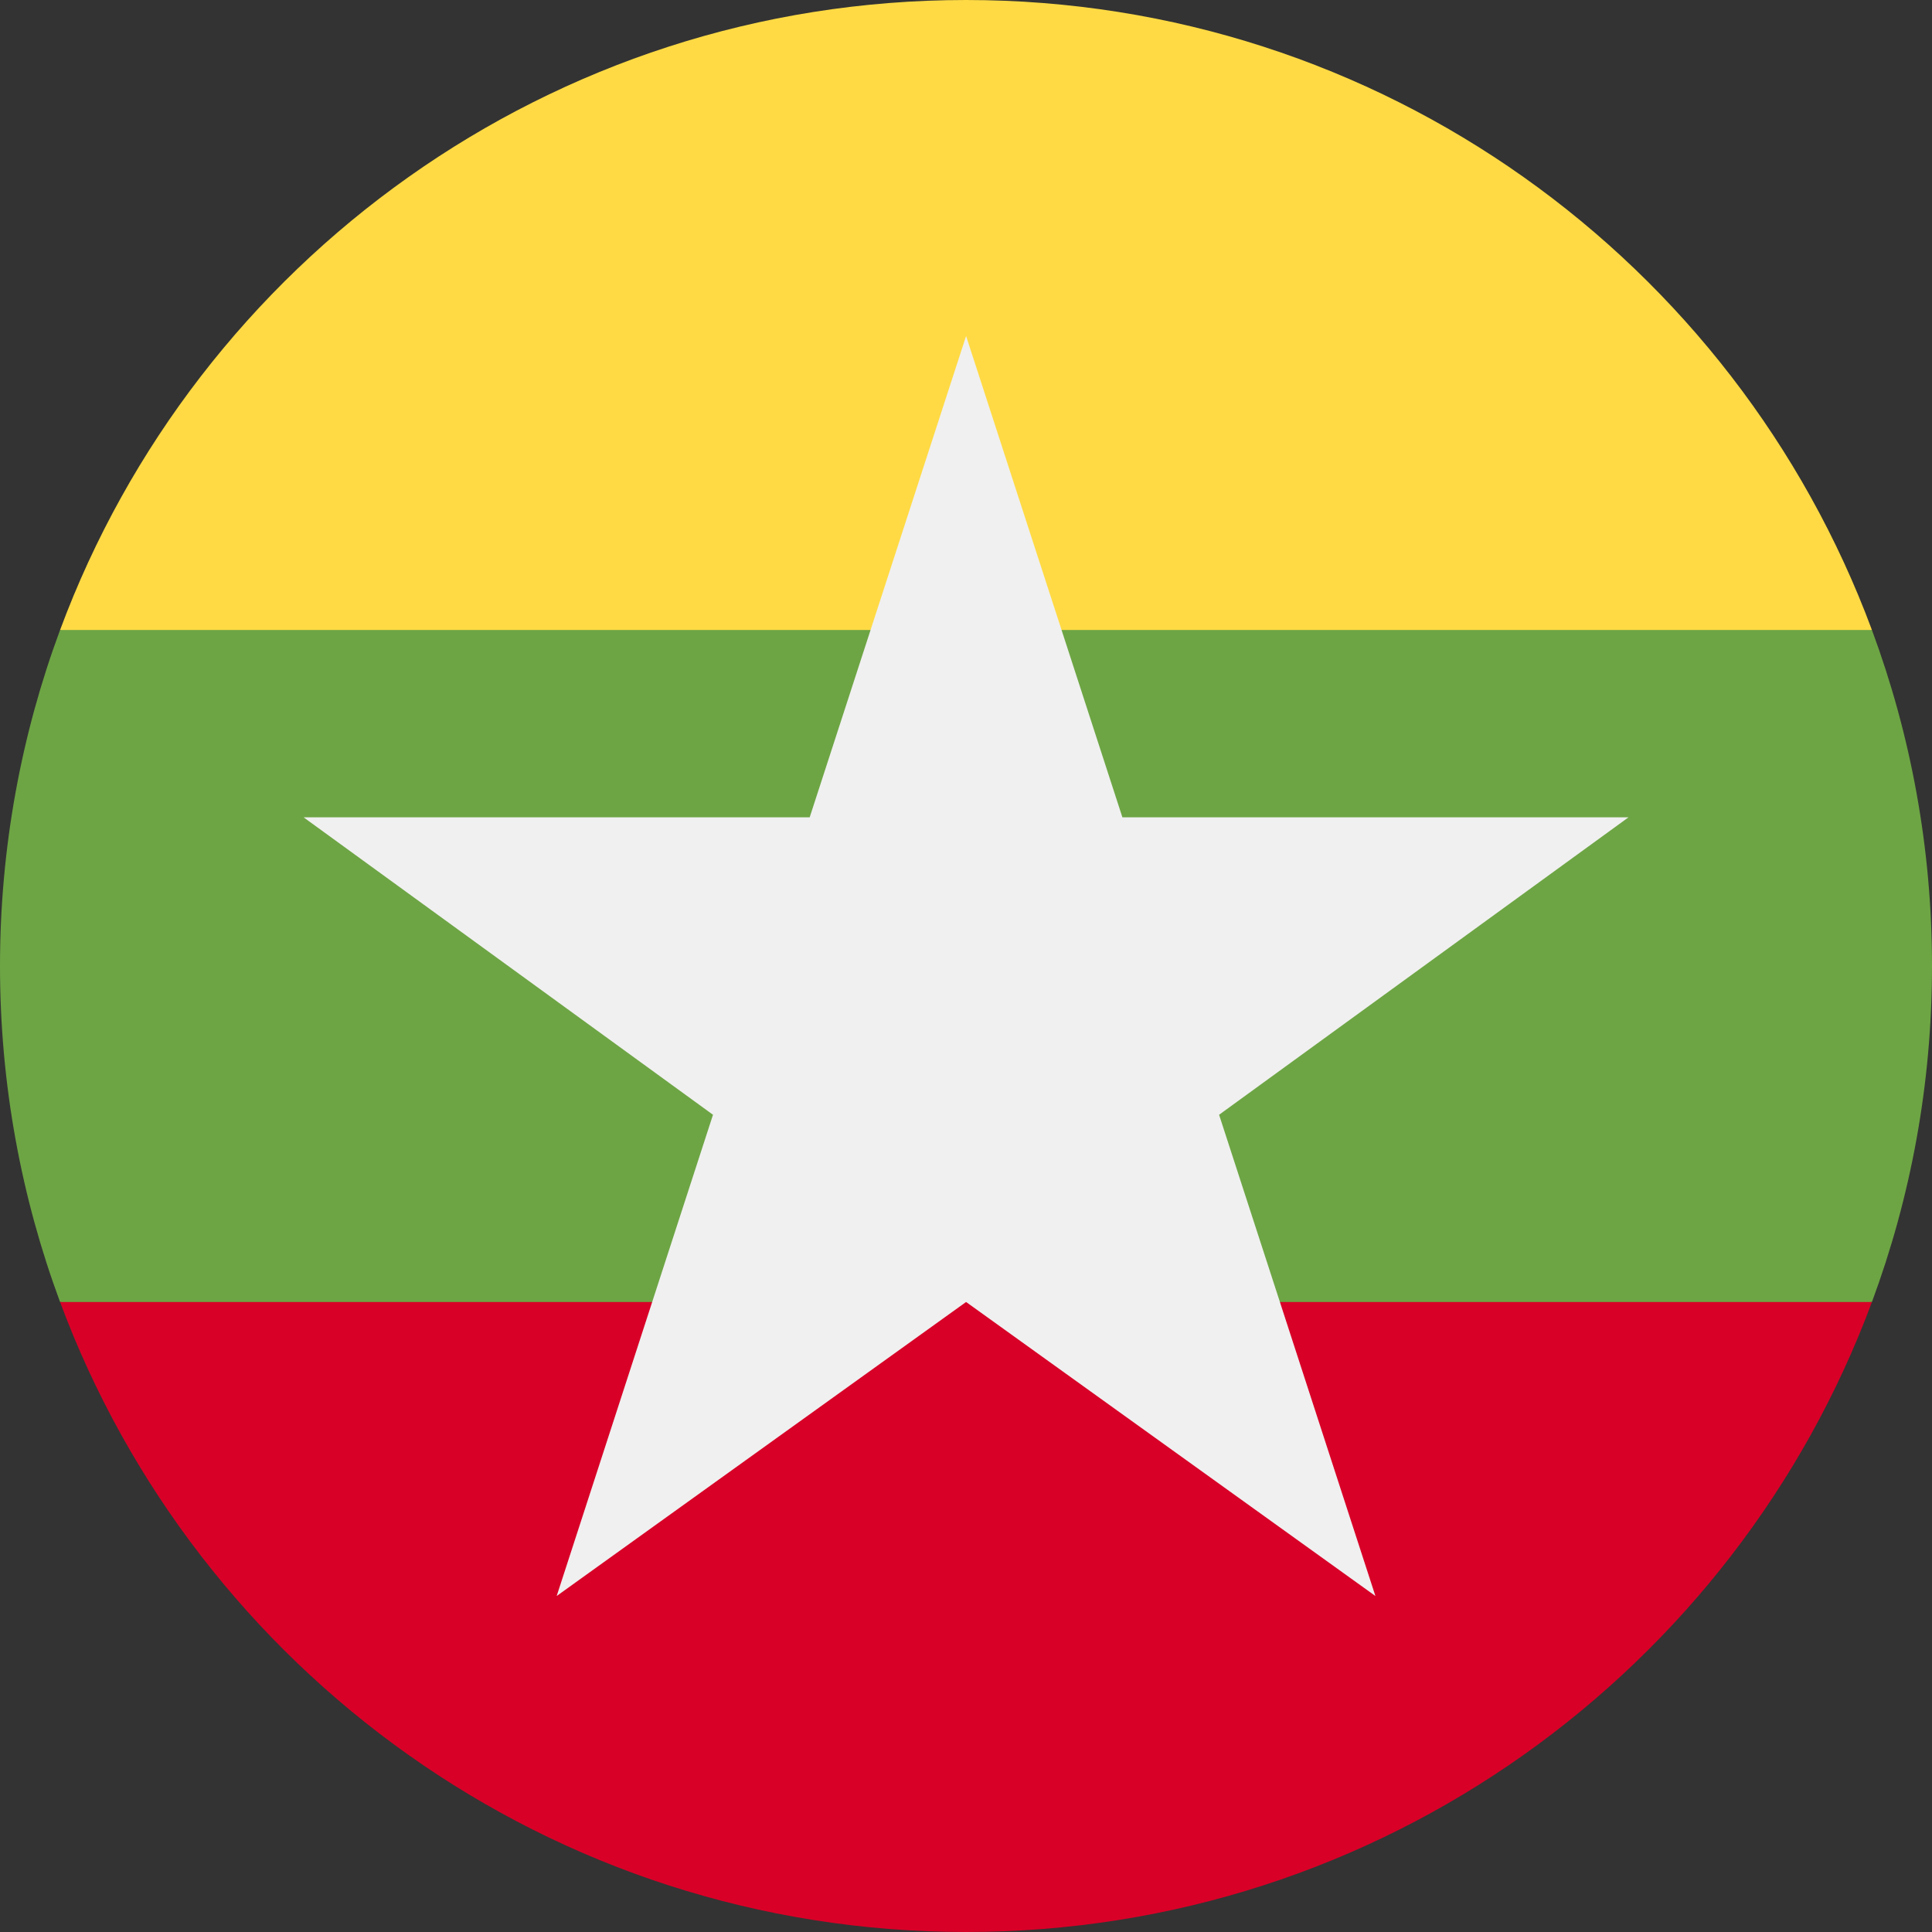 <svg width="22" height="22" viewBox="0 0 22 22" fill="none" xmlns="http://www.w3.org/2000/svg">
<rect x="0" y="0" width="22" height="22" fill="#333333" stroke="none"/>
<g clip-path="url(#clip0_3325_35966)">
<path d="M21.316 14.826C21.758 13.634 22 12.345 22 11C22 9.654 21.758 8.366 21.316 7.174L11 6.217L0.684 7.174C0.242 8.366 0 9.654 0 11C0 12.345 0.242 13.634 0.684 14.826L11 15.783L21.316 14.826Z" fill="#6DA544"/>
<path d="M21.316 7.174C19.762 2.985 15.73 0 11 0C6.271 0 2.239 2.985 0.684 7.174H21.316Z" fill="#FFDA44"/>
<path d="M11 22C15.73 22 19.762 19.015 21.316 14.826H0.684C2.239 19.015 6.271 22 11 22Z" fill="#D80027"/>
<path d="M18.544 9.307H12.781L11.001 3.826L9.22 9.307H3.457L8.119 12.694L6.339 18.174L11.001 14.826L15.662 18.174L13.882 12.694L18.544 9.307Z" fill="#F0F0F0"/>
</g>
<defs>
<clipPath id="clip0_3325_35966">
<rect width="22" height="22" fill="white"/>
</clipPath>
</defs>
</svg>
